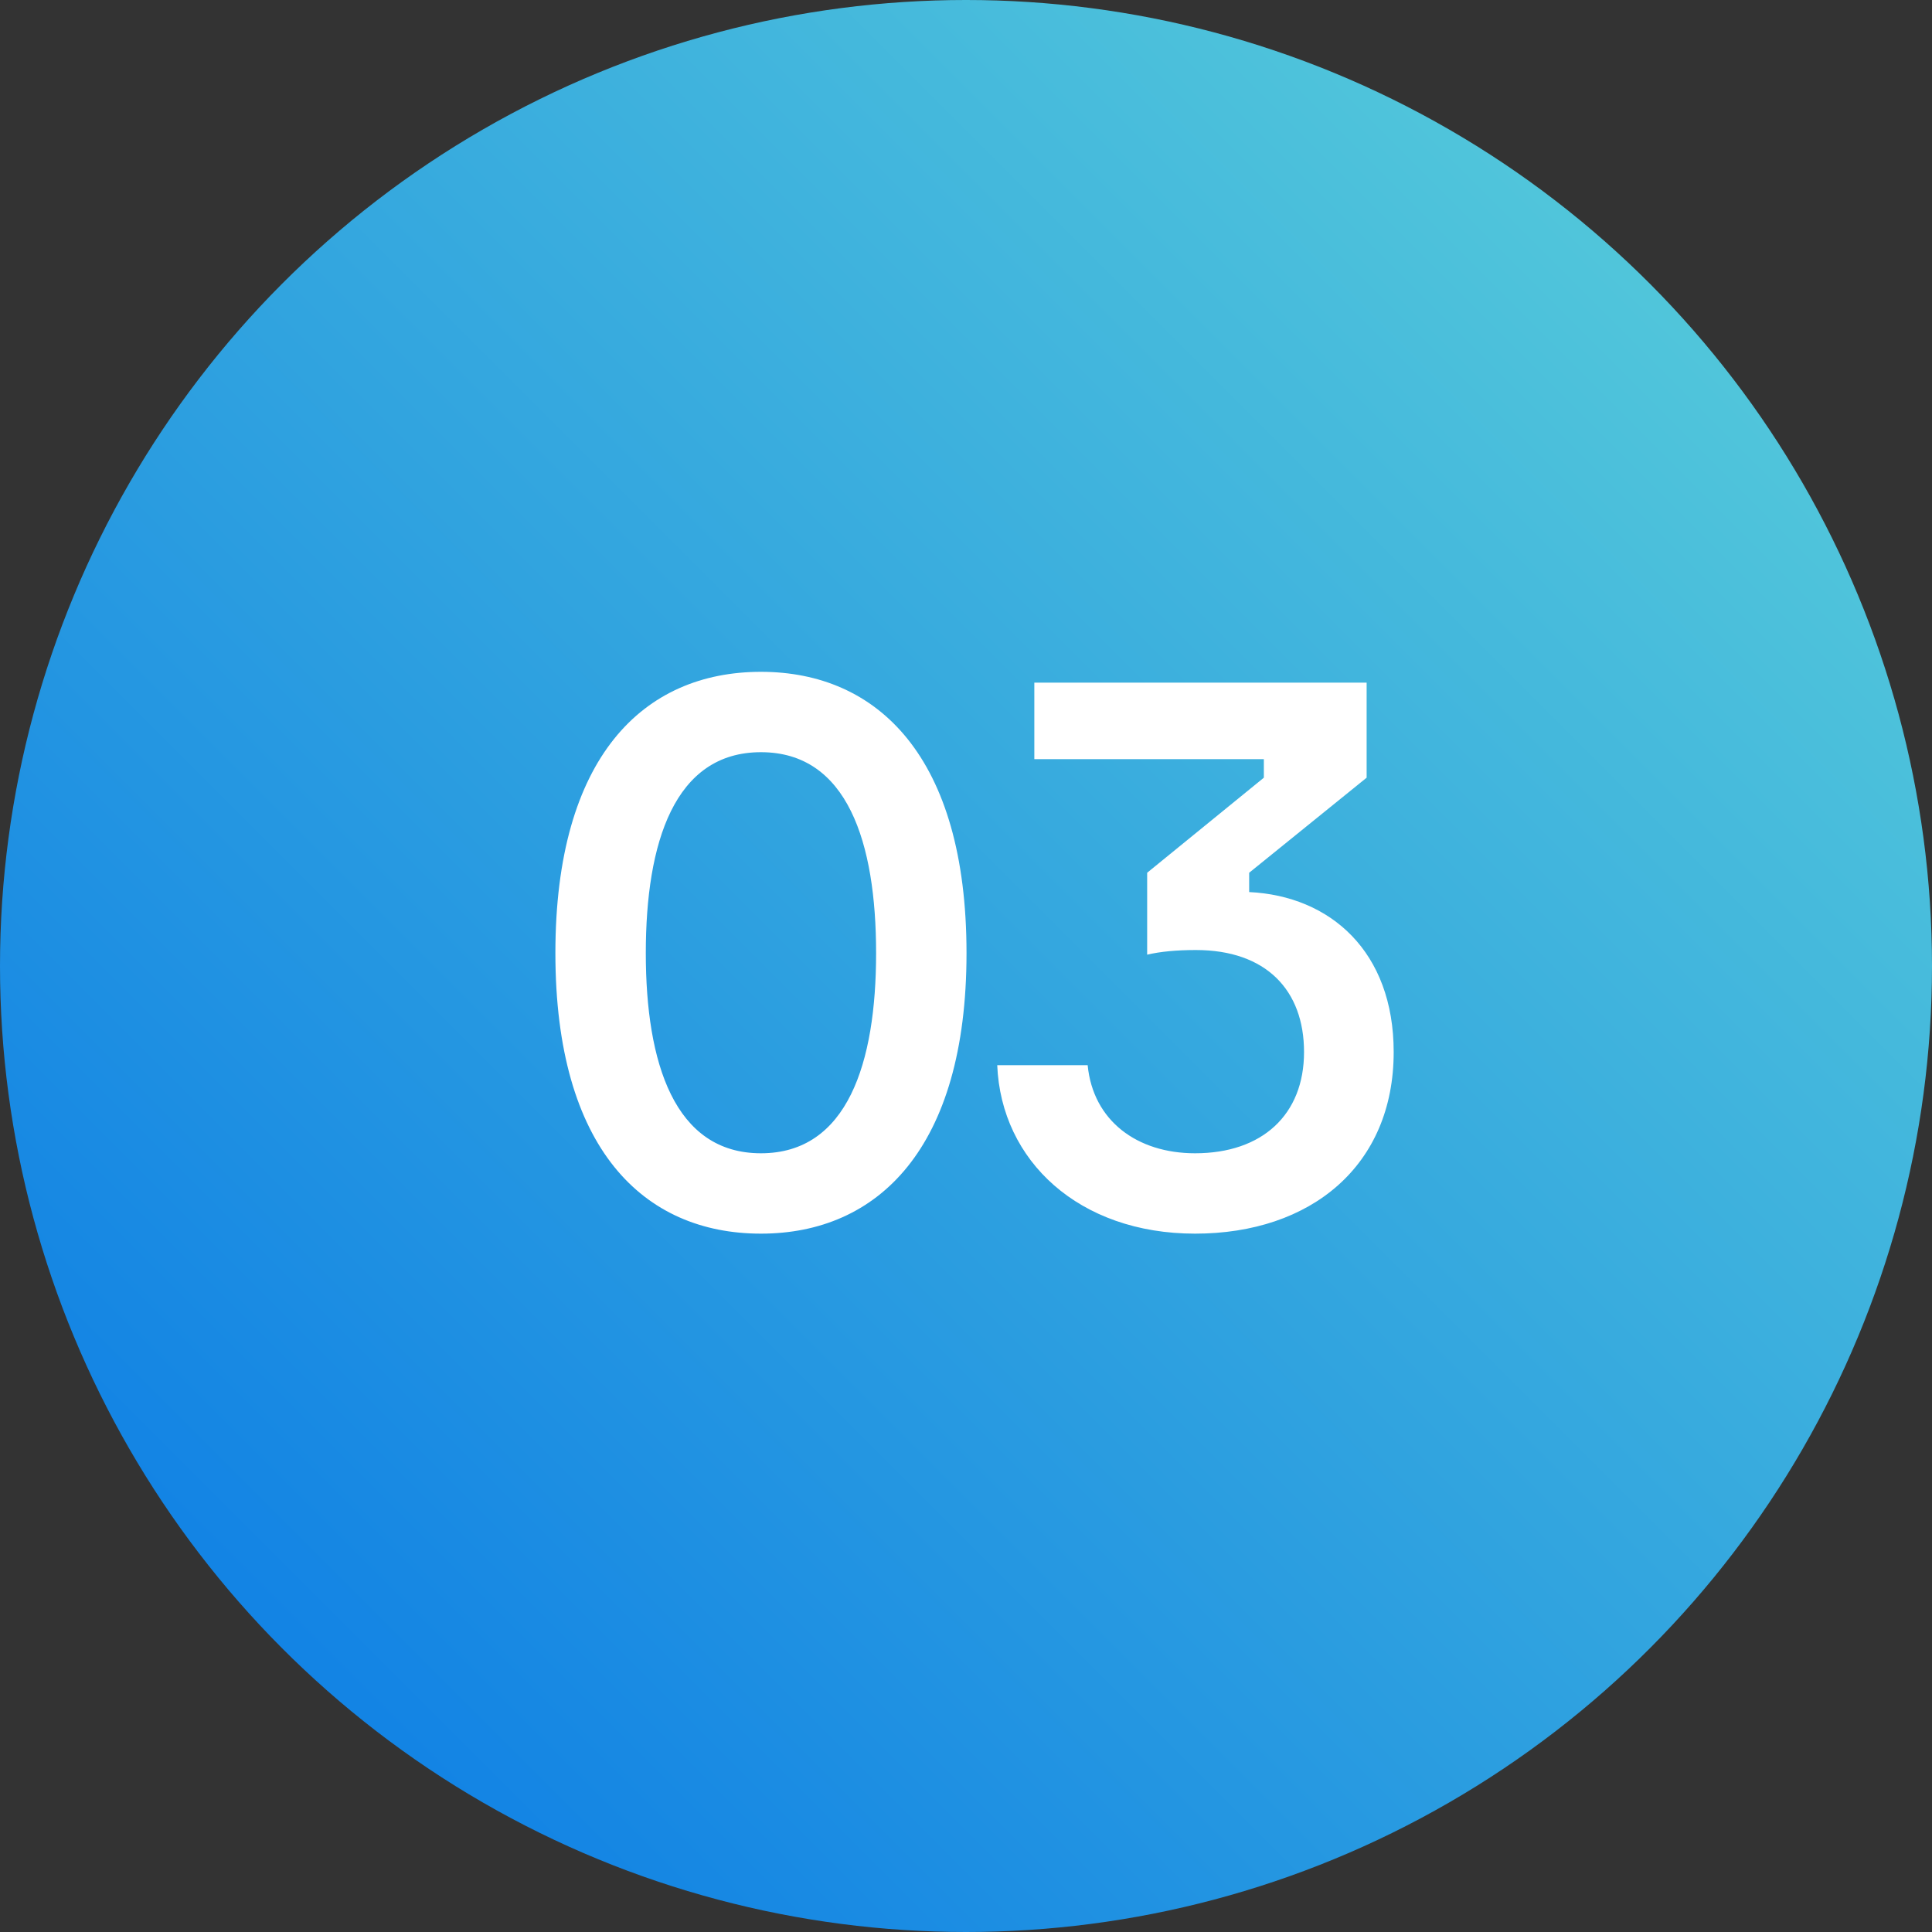 <svg width="60" height="60" viewBox="0 0 60 60" fill="none" xmlns="http://www.w3.org/2000/svg">
<rect x="0" y="0" width="60" height="60" fill="#333333" stroke="none"/>
<circle cx="30" cy="30" r="30" fill="url(#paint0_linear)"/>
<path d="M23.632 20.864C19.984 20.864 17.248 23.504 17.248 29.6C17.248 35.672 19.984 38.312 23.632 38.312C27.256 38.312 30.016 35.672 30.016 29.6C30.016 23.504 27.256 20.864 23.632 20.864ZM23.632 35.816C20.944 35.816 20.056 33.008 20.056 29.6C20.056 26.168 20.944 23.36 23.632 23.36C26.32 23.36 27.208 26.168 27.208 29.6C27.208 33.008 26.32 35.816 23.632 35.816ZM32.122 21.2V23.576H39.25V24.152L35.626 27.104V29.648C36.034 29.552 36.538 29.504 37.138 29.504C39.322 29.504 40.498 30.752 40.498 32.672C40.498 34.616 39.202 35.816 37.114 35.816C35.314 35.816 33.946 34.808 33.778 33.08H30.97C31.09 36.056 33.514 38.312 37.114 38.312C40.714 38.312 43.282 36.2 43.282 32.672C43.282 29.552 41.314 27.824 38.794 27.704V27.104L42.442 24.152V21.2H32.122Z" fill="white"/>
<defs>
<linearGradient id="paint0_linear" x1="76" y1="-15.011" x2="0" y2="60.989" gradientUnits="userSpaceOnUse">
<stop stop-color="#74EBD5"/>
<stop offset="1" stop-color="#0575E6"/>
</linearGradient>
</defs>
</svg>
